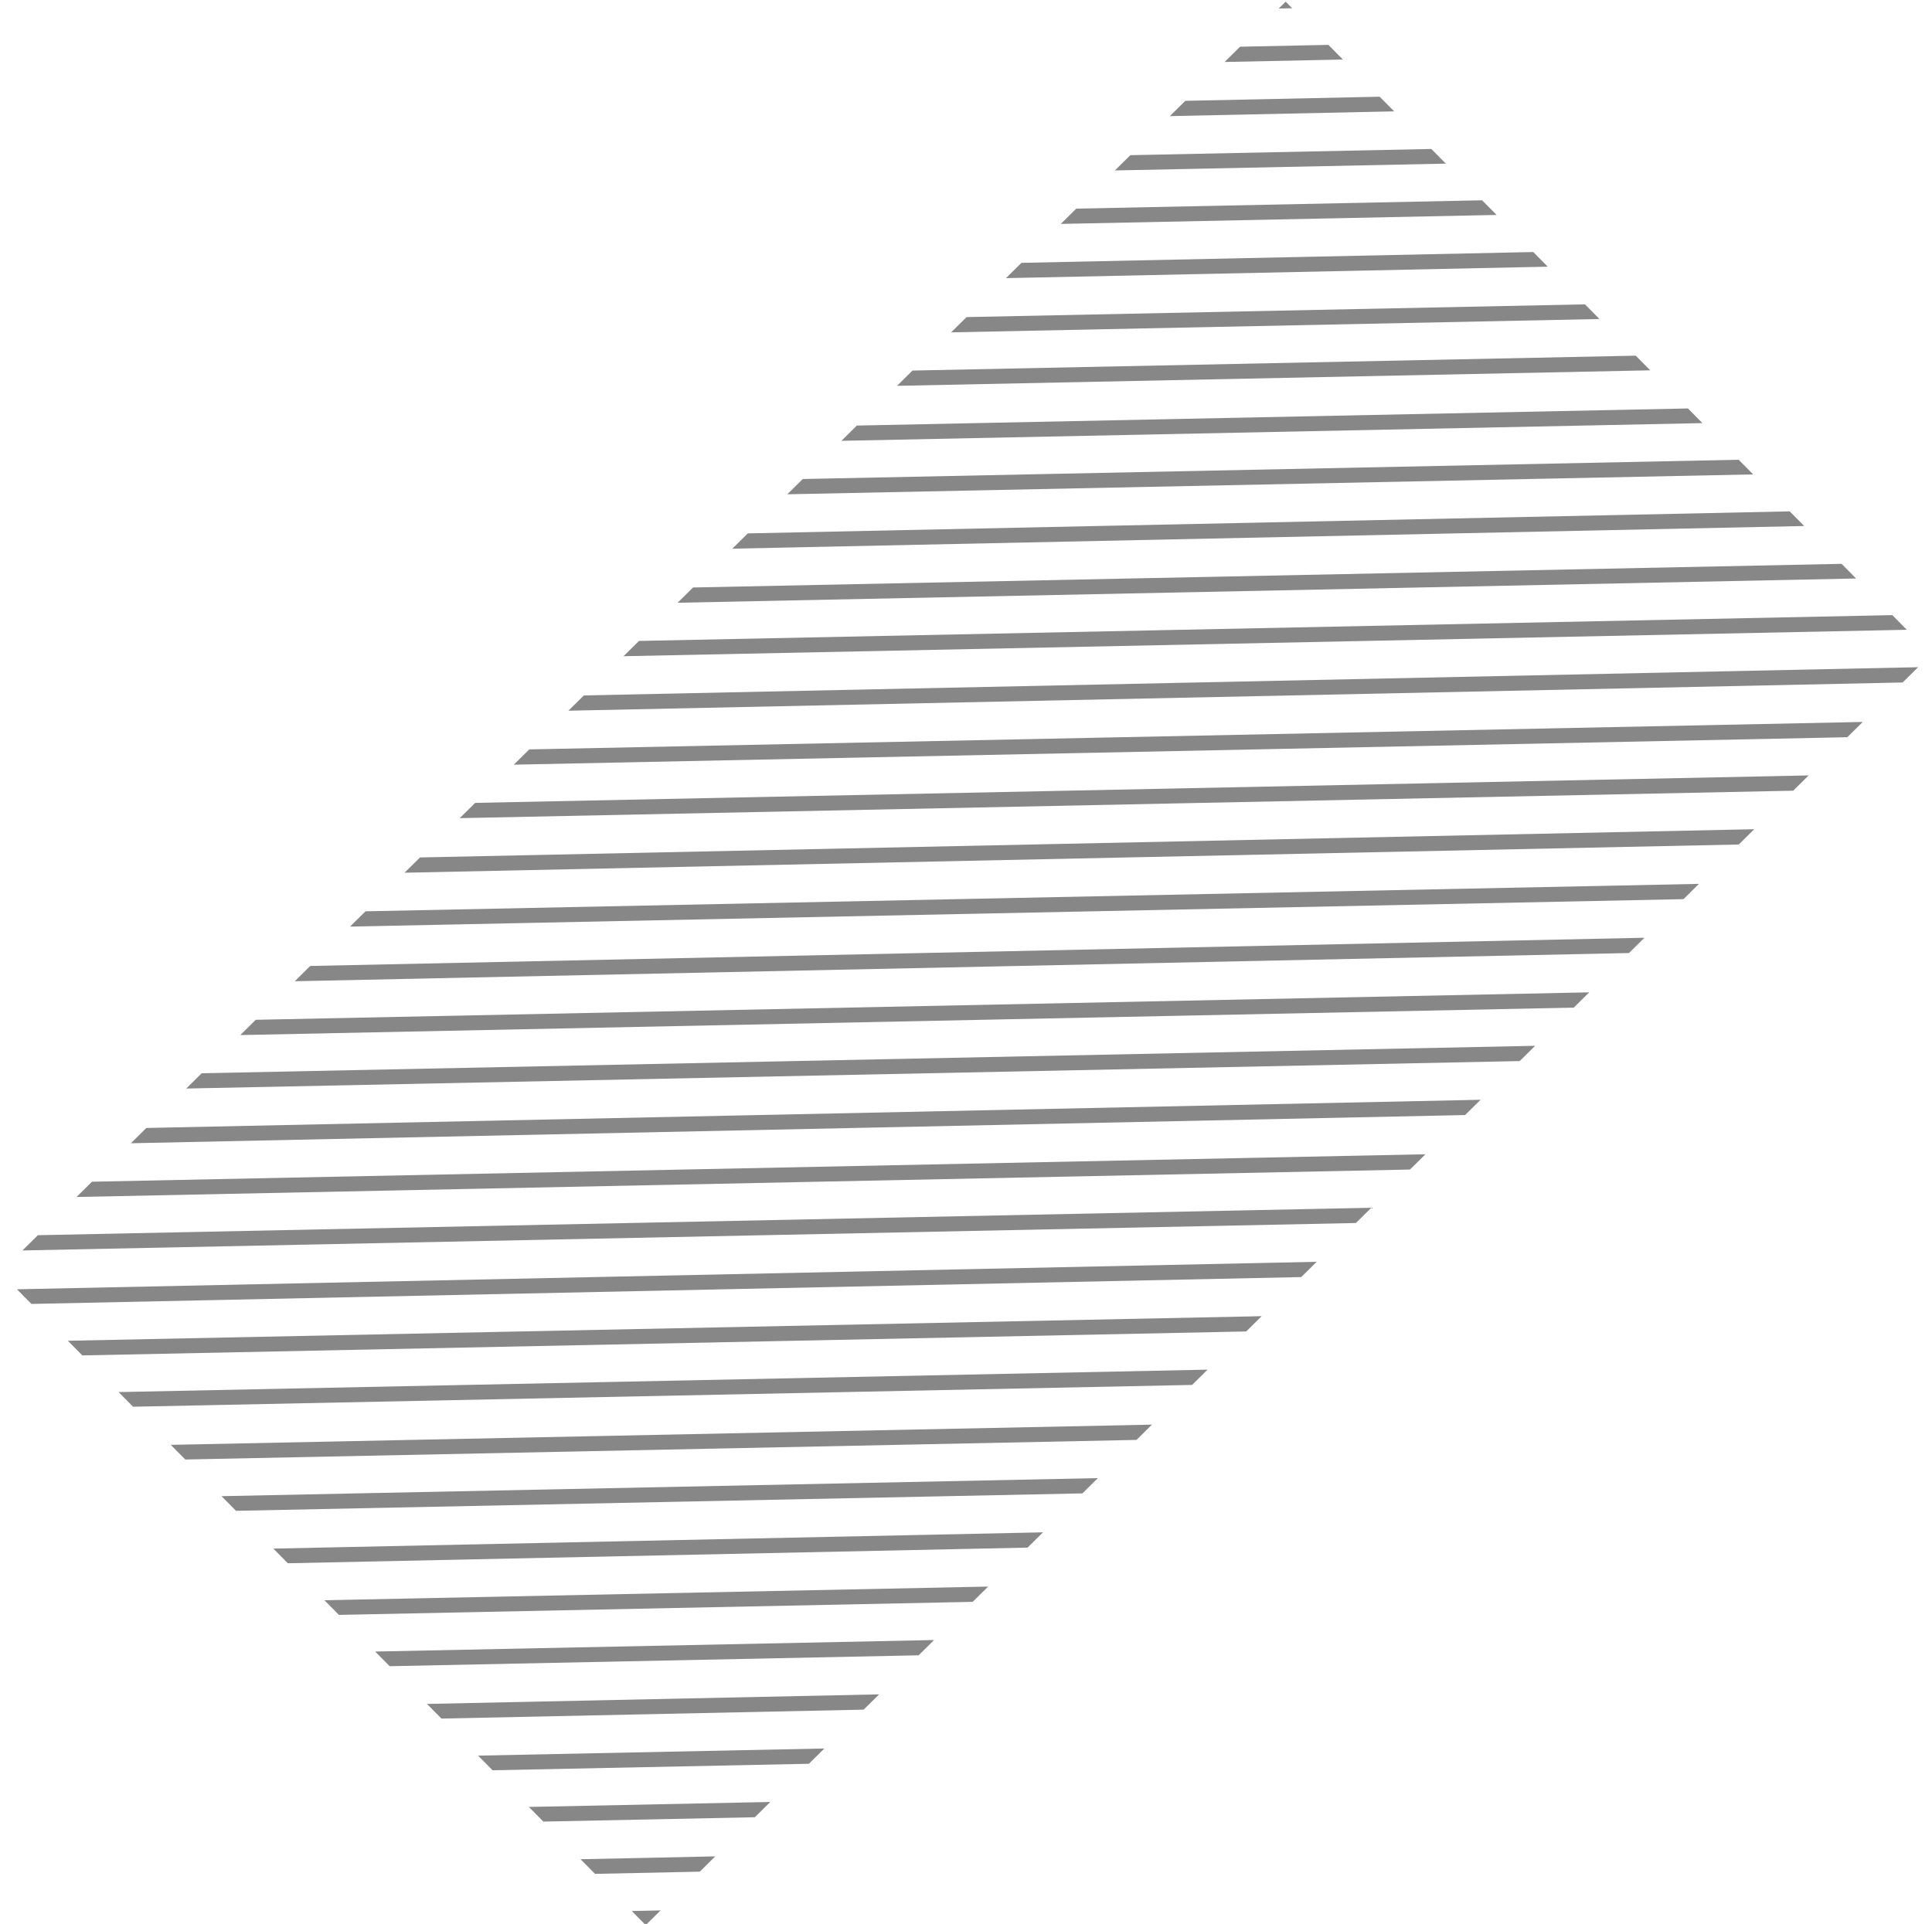 <?xml version="1.0" encoding="utf-8"?>
<!-- Generator: Adobe Illustrator 23.0.1, SVG Export Plug-In . SVG Version: 6.00 Build 0)  -->
<svg version="1.1" id="Layer_1" xmlns="http://www.w3.org/2000/svg" xmlns:xlink="http://www.w3.org/1999/xlink" x="0px" y="0px"
	 viewBox="0 0 129.2 128.7" style="enable-background:new 0 0 129.2 128.7;" xml:space="preserve">
<g>
	<defs>
		
			<rect id="SVGID_5_" x="4.1" y="33.7" transform="matrix(0.711 -0.703 0.703 0.711 -26.59 64.024)" width="120.9" height="61.4"/>
	</defs>
	<clipPath id="SVGID_2_">
		<use xlink:href="#SVGID_5_"  style="overflow:visible;"/>
	</clipPath>
	<g style="clip-path:url(#SVGID_2_);">
		<line style="fill:none;stroke:#878787;stroke-miterlimit:10;" x1="-22.8" y1="2.3" x2="156.9" y2="-1.4"/>
		<line style="fill:none;stroke:#878787;stroke-miterlimit:10;" x1="-22.7" y1="5.8" x2="156.9" y2="2.1"/>
		<line style="fill:none;stroke:#878787;stroke-miterlimit:10;" x1="-22.7" y1="9.4" x2="157" y2="5.6"/>
		<line style="fill:none;stroke:#878787;stroke-miterlimit:10;" x1="-22.6" y1="12.9" x2="157.1" y2="9.2"/>
		<line style="fill:none;stroke:#878787;stroke-miterlimit:10;" x1="-22.5" y1="16.4" x2="157.2" y2="12.7"/>
		<line style="fill:none;stroke:#878787;stroke-miterlimit:10;" x1="-22.4" y1="20" x2="157.2" y2="16.2"/>
		<line style="fill:none;stroke:#878787;stroke-miterlimit:10;" x1="-22.4" y1="23.5" x2="157.3" y2="19.8"/>
		<line style="fill:none;stroke:#878787;stroke-miterlimit:10;" x1="-22.3" y1="27" x2="157.4" y2="23.3"/>
		<line style="fill:none;stroke:#878787;stroke-miterlimit:10;" x1="-22.2" y1="30.6" x2="157.5" y2="26.9"/>
		<line style="fill:none;stroke:#878787;stroke-miterlimit:10;" x1="-22.1" y1="34.1" x2="157.5" y2="30.4"/>
		<line style="fill:none;stroke:#878787;stroke-miterlimit:10;" x1="-22.1" y1="37.7" x2="157.6" y2="33.9"/>
		<line style="fill:none;stroke:#878787;stroke-miterlimit:10;" x1="-22" y1="41.2" x2="157.7" y2="37.5"/>
		<line style="fill:none;stroke:#878787;stroke-miterlimit:10;" x1="-21.9" y1="44.7" x2="157.7" y2="41"/>
		<line style="fill:none;stroke:#878787;stroke-miterlimit:10;" x1="-21.8" y1="48.3" x2="157.8" y2="44.5"/>
		<line style="fill:none;stroke:#878787;stroke-miterlimit:10;" x1="-21.8" y1="51.8" x2="157.9" y2="48.1"/>
		<line style="fill:none;stroke:#878787;stroke-miterlimit:10;" x1="-21.7" y1="55.3" x2="158" y2="51.6"/>
		<line style="fill:none;stroke:#878787;stroke-miterlimit:10;" x1="-21.6" y1="58.9" x2="158" y2="55.1"/>
		<line style="fill:none;stroke:#878787;stroke-miterlimit:10;" x1="-21.6" y1="62.4" x2="158.1" y2="58.7"/>
		<line style="fill:none;stroke:#878787;stroke-miterlimit:10;" x1="-21.5" y1="66" x2="158.2" y2="62.2"/>
		<line style="fill:none;stroke:#878787;stroke-miterlimit:10;" x1="-21.4" y1="69.5" x2="158.3" y2="65.8"/>
		<line style="fill:none;stroke:#878787;stroke-miterlimit:10;" x1="-21.3" y1="73" x2="158.3" y2="69.3"/>
		<line style="fill:none;stroke:#878787;stroke-miterlimit:10;" x1="-21.3" y1="76.6" x2="158.4" y2="72.8"/>
		<line style="fill:none;stroke:#878787;stroke-miterlimit:10;" x1="-21.2" y1="80.1" x2="158.5" y2="76.4"/>
		<line style="fill:none;stroke:#878787;stroke-miterlimit:10;" x1="-21.1" y1="83.6" x2="158.6" y2="79.9"/>
		<line style="fill:none;stroke:#878787;stroke-miterlimit:10;" x1="-21" y1="87.2" x2="158.6" y2="83.4"/>
		<line style="fill:none;stroke:#878787;stroke-miterlimit:10;" x1="-21" y1="90.7" x2="158.7" y2="87"/>
		<line style="fill:none;stroke:#878787;stroke-miterlimit:10;" x1="-20.9" y1="94.2" x2="158.8" y2="90.5"/>
		<line style="fill:none;stroke:#878787;stroke-miterlimit:10;" x1="-20.8" y1="97.8" x2="158.8" y2="94.1"/>
		<line style="fill:none;stroke:#878787;stroke-miterlimit:10;" x1="-20.7" y1="101.3" x2="158.9" y2="97.6"/>
		<line style="fill:none;stroke:#878787;stroke-miterlimit:10;" x1="-20.7" y1="104.9" x2="159" y2="101.1"/>
		<line style="fill:none;stroke:#878787;stroke-miterlimit:10;" x1="-20.6" y1="108.4" x2="159.1" y2="104.7"/>
		<line style="fill:none;stroke:#878787;stroke-miterlimit:10;" x1="-20.5" y1="111.9" x2="159.1" y2="108.2"/>
		<line style="fill:none;stroke:#878787;stroke-miterlimit:10;" x1="-20.4" y1="115.5" x2="159.2" y2="111.7"/>
		<line style="fill:none;stroke:#878787;stroke-miterlimit:10;" x1="-20.4" y1="119" x2="159.3" y2="115.3"/>
		<line style="fill:none;stroke:#878787;stroke-miterlimit:10;" x1="-20.3" y1="122.5" x2="159.4" y2="118.8"/>
		<line style="fill:none;stroke:#878787;stroke-miterlimit:10;" x1="-20.2" y1="126.1" x2="159.4" y2="122.3"/>
		<line style="fill:none;stroke:#878787;stroke-miterlimit:10;" x1="-20.2" y1="129.6" x2="159.5" y2="125.9"/>
	</g>
</g>
</svg>
